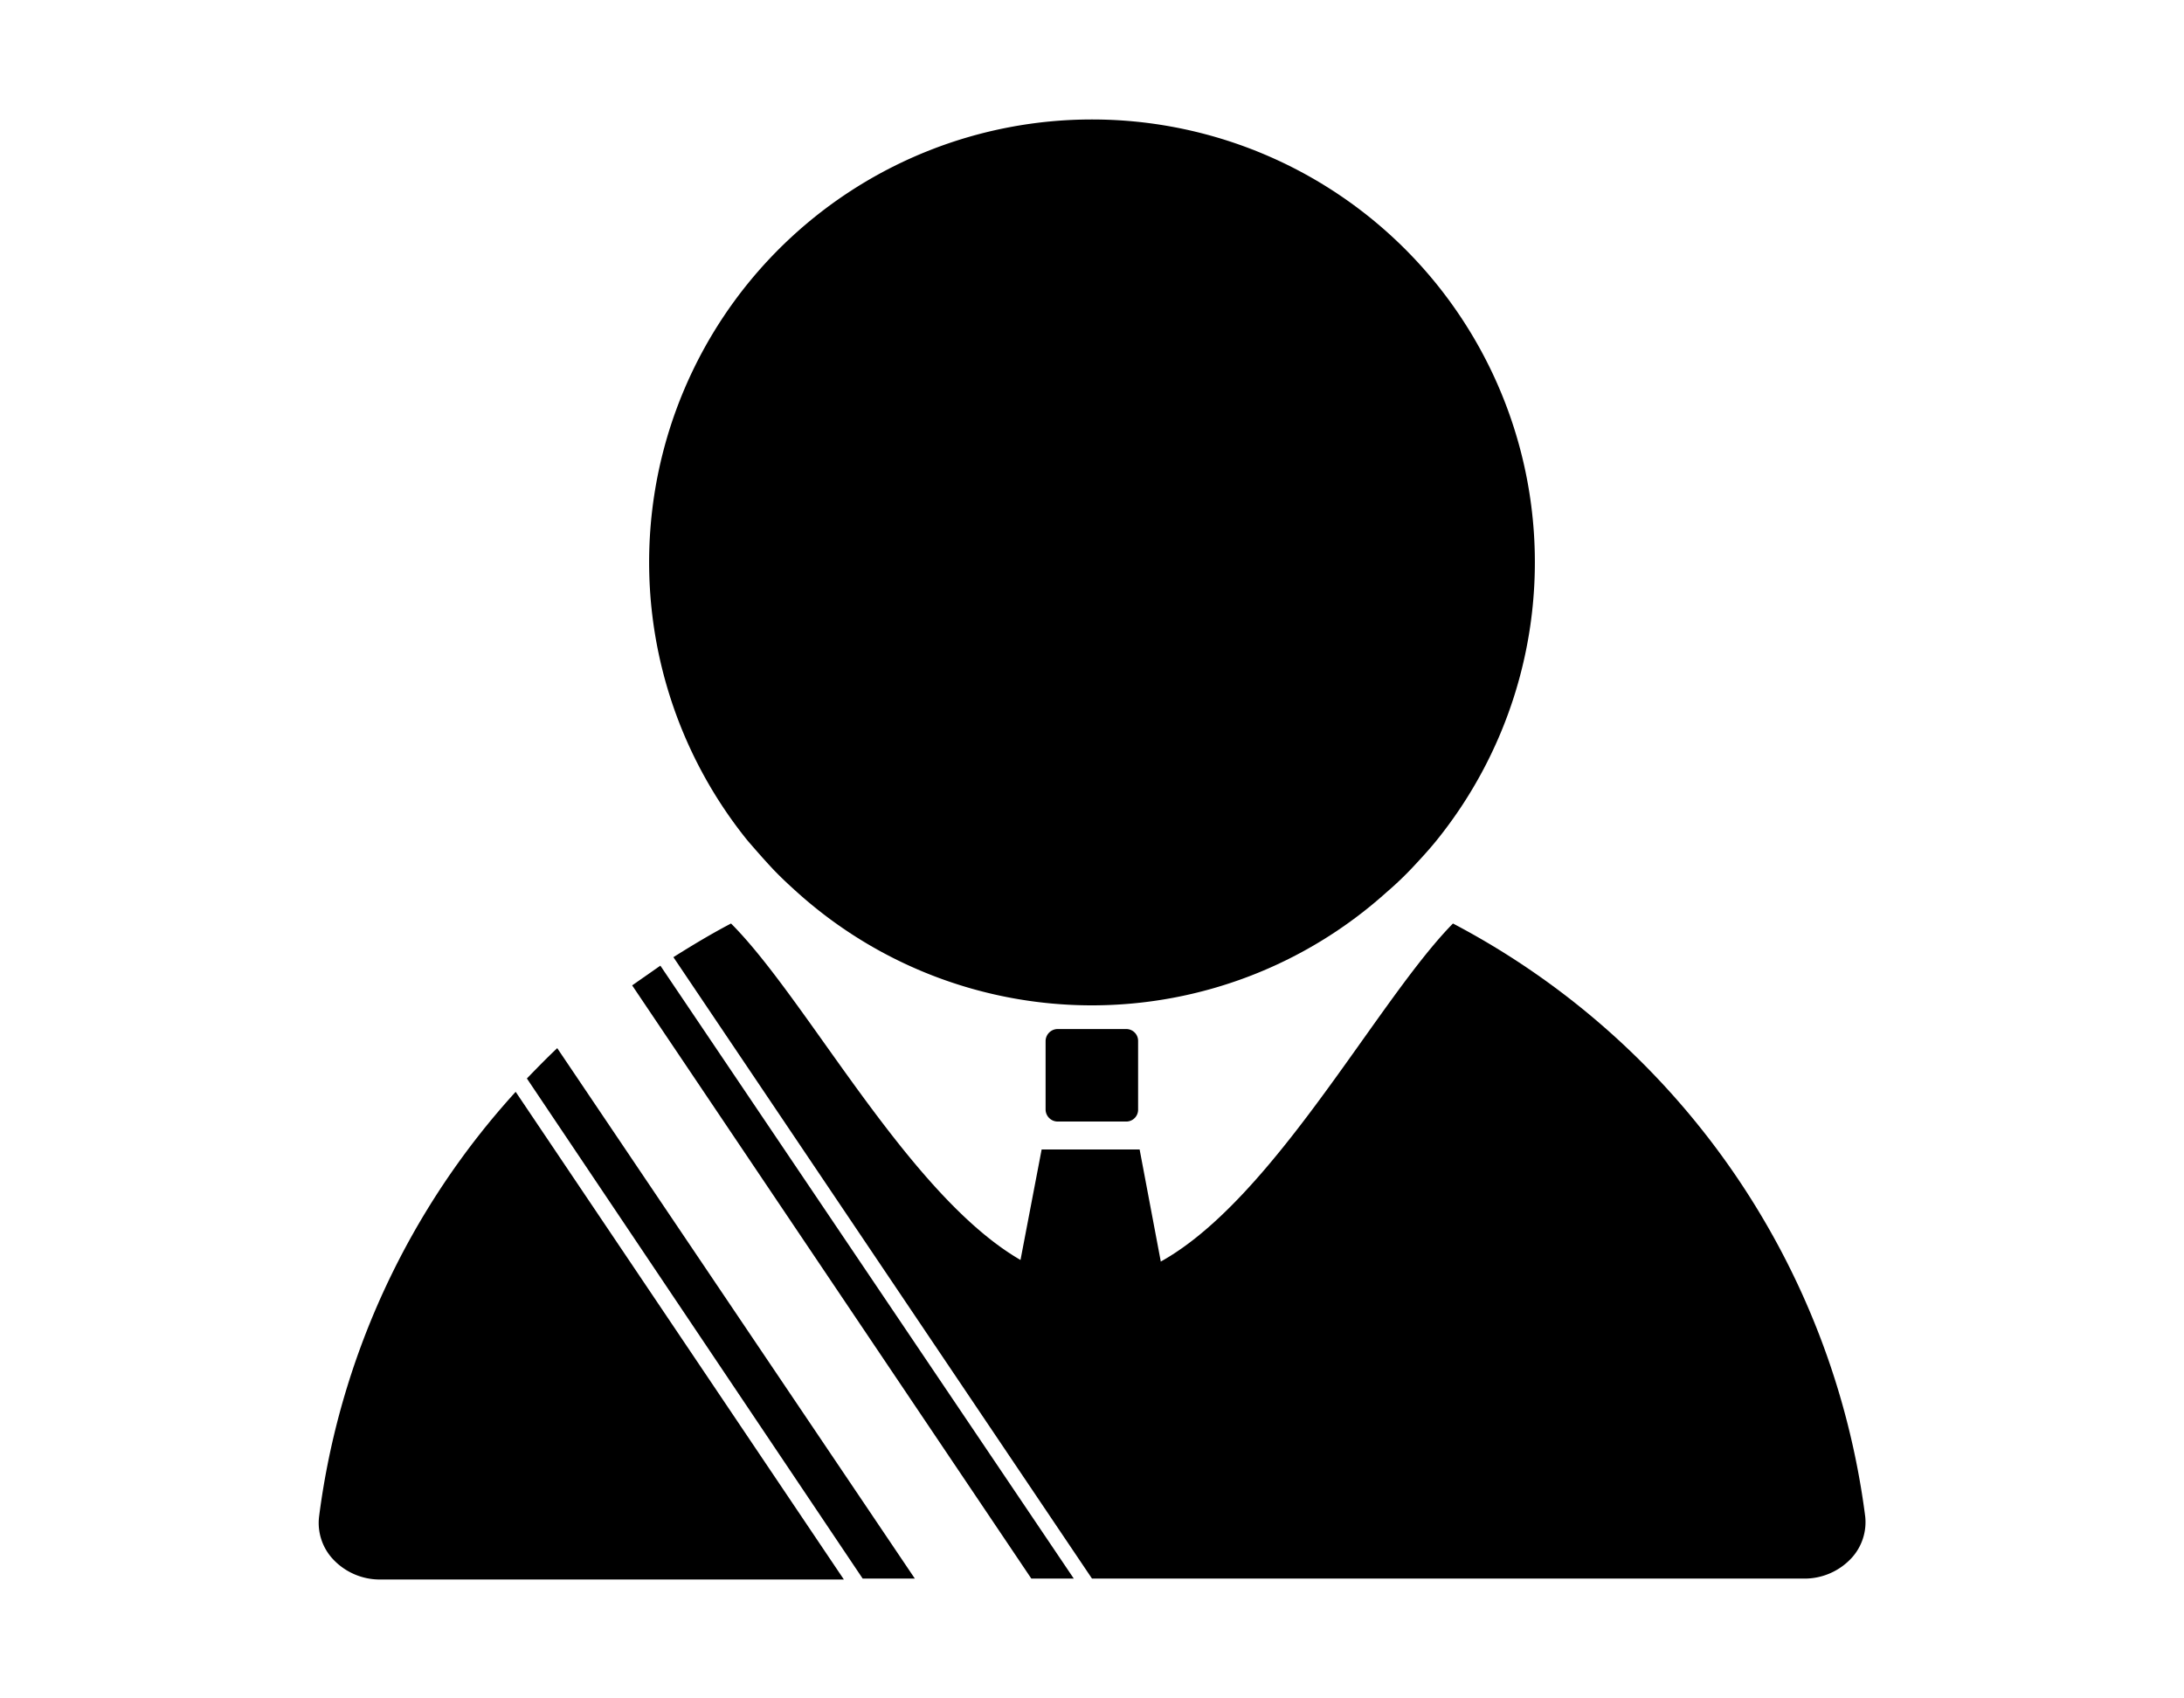 <svg xmlns="http://www.w3.org/2000/svg" viewBox="0 0 72 56"><path d="M25.43 28.6c.27.29.56.56.85.82a14.52 14.52 0 0019.43 0 11.1 11.1 0 00.86-.82c.27-.29.54-.58.79-.89a14.6 14.6 0 10-22.72 0c.25.29.52.6.79.89z"/><path d="M37.52 36.58a.39.39 0 01-.39.4h-2.26a.4.4 0 01-.4-.4v-2.25a.4.4 0 01.4-.4h2.26a.39.39 0 01.39.4v2.25zm-3.18 1.32h3.23l1.52 8.05H32.8M21.77 31.84l-.93.65L34 52.05h1.4zm6.67 20.21h1.72L18.37 34.56c-.35.33-.69.68-1 1zM17 36a25.64 25.64 0 00-6.48 14 1.75 1.75 0 00.43 1.38 2.11 2.11 0 001.6.7h15.27z"/><path d="M61.49 50A25.8 25.8 0 0047.9 30.45c-3 3.05-7.26 11.8-11.9 11.8s-8.85-8.75-11.9-11.8c-.65.34-1.28.72-1.9 1.11L36 52.05h23.46a2.11 2.11 0 001.6-.7 1.75 1.75 0 00.43-1.35z"/></svg>